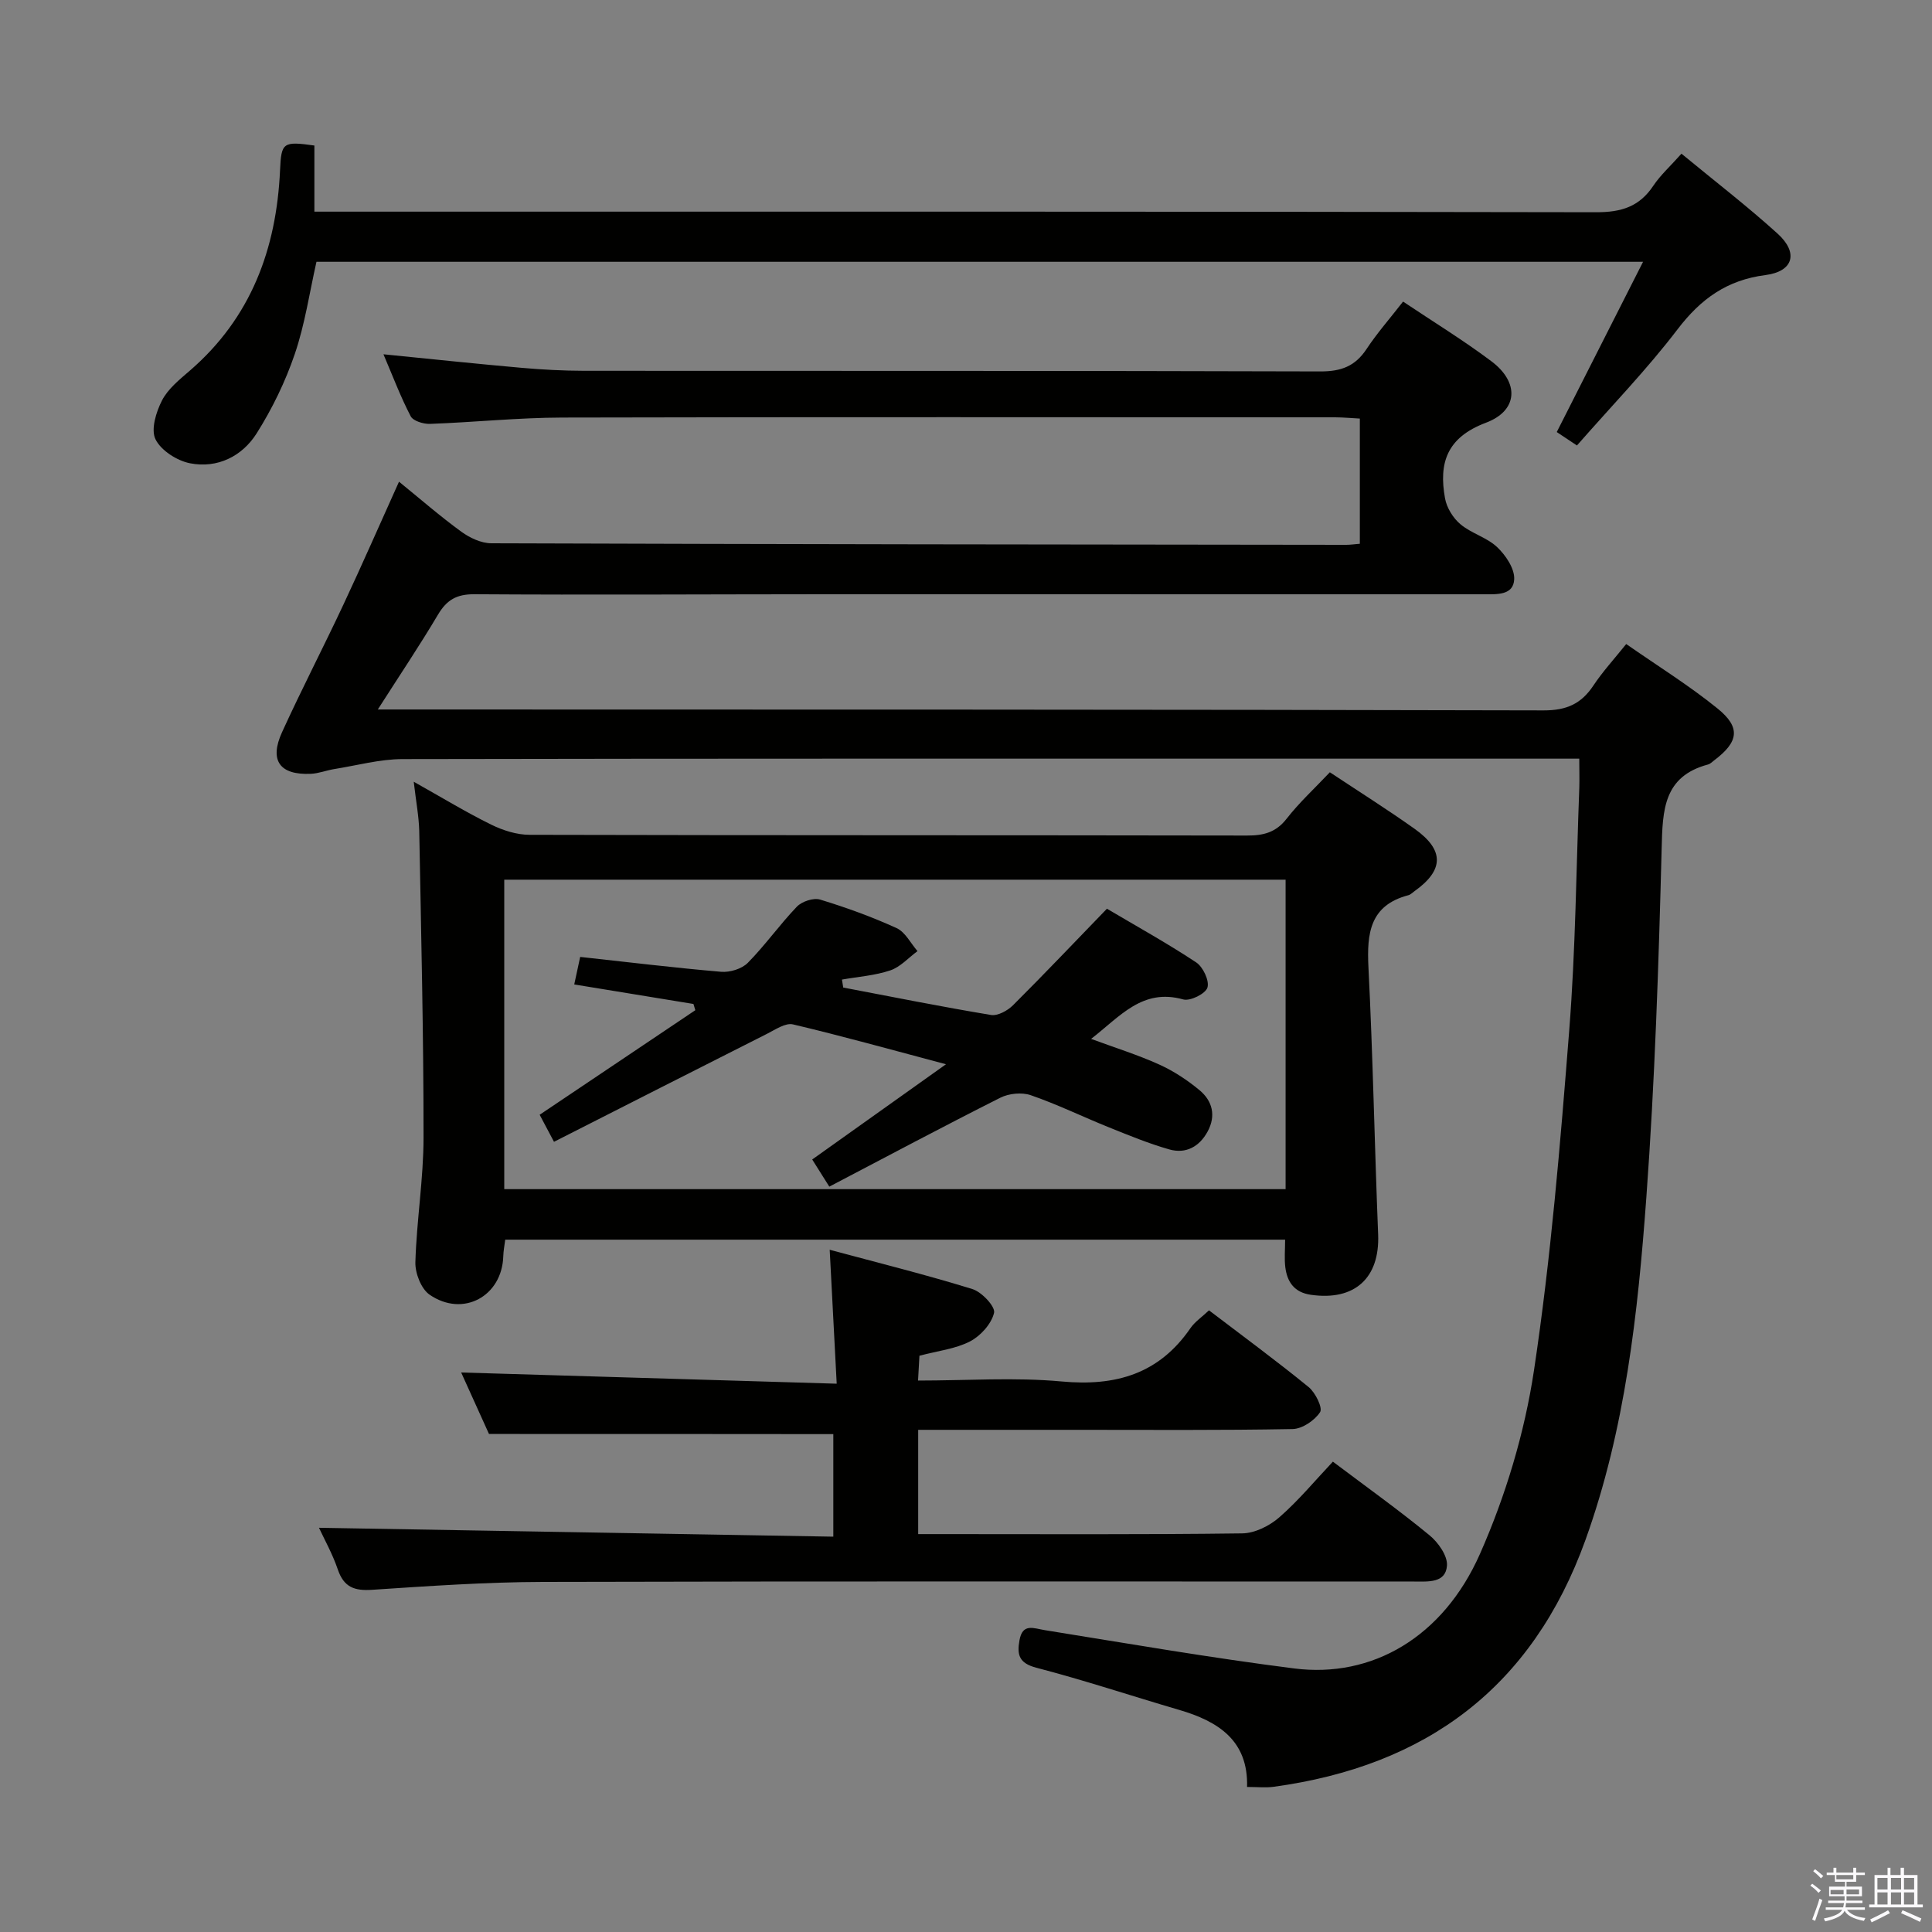 <svg enable-background="new 0 0 400 400" viewBox="0 0 400 400" xmlns="http://www.w3.org/2000/svg"><rect x="0" y="0" width="400" height="400" fill="#808080" stroke="none"/><path d="m374.8 390.4.4-.4c.7.5 1.3 1 1.8 1.4l-.5.5c-.5-.6-1.1-1.1-1.7-1.5zm1 7.3-.6-.3c.5-1.4 1.1-2.8 1.5-4.3.2.1.4.2.6.3-.5 1.3-1 2.8-1.5 4.3zm-.4-10.3.4-.4c.4.3 1 .8 1.7 1.4l-.5.5c-.4-.5-1-1-1.6-1.5zm2.5.3h1.7v-1h.6v1h3.5v-1h.6v1h1.8v.5h-1.8v1.4h-2v1h3.2v2h-3.2v.9h3.3v.5h-3.4c0 .3-.1.6-.1.9h4v.5h-3.7c.7.9 1.9 1.5 3.8 1.7-.1.2-.2.4-.3.6-2.1-.4-3.5-1.1-4-2.1-.4 1-1.8 1.7-4 2.2-.1-.2-.2-.4-.3-.6 2.1-.4 3.4-1 3.8-1.8h-3.4v-.5h3.6c.1-.3.1-.6.2-.9h-3.3v-.5h3.4c0-.3 0-.6 0-.9h-3.2v-2h3.3v-1h-2.1v-1.4h-1.7v-.5zm1.1 3.5v1h2.7c0-.3 0-.4 0-.4 0-.2 0-.2 0-.2 0-.1 0-.2 0-.3h-2.7zm1.2-3v.9h3.5v-.9zm4.7 3h-2.6v.6.4h2.6z" fill="#fbfafc"/><path d="m393.6 386.7h.6v1.5h2.8v6.1h1.1v.6h-11.1v-.6h1.1v-6.1h2.7v-1.5h.6v1.5h2.1v-1.5zm-2.7 8.8.4.6c-1.2.6-2.5 1.3-3.8 1.9-.1-.2-.2-.4-.3-.6 1.2-.6 2.5-1.2 3.7-1.9zm-2.2-6.7v2.4h2.1v-2.4zm0 3v2.5h2.1v-2.5zm2.8-3v2.4h2.1v-2.4zm0 3v2.5h2.1v-2.5zm6 6.1c-1.4-.7-2.7-1.3-3.9-1.8l.3-.6c1.5.6 2.7 1.2 3.9 1.7zm-1.2-9.1h-2.1v2.4h2.1zm-2.1 3v2.5h2.1v-2.5z" fill="#fbfafc"/><g fill="#010100"><path d="m326.97 157.07c-16 0-31.32 0-46.63 0-65.66 0-131.33-.04-196.99.09-4.72.01-9.45 1.32-14.16 2.07-1.62.26-3.21.91-4.84.98-6.43.28-8.64-2.74-5.96-8.61 4.07-8.93 8.6-17.64 12.76-26.53 3.87-8.26 7.53-16.63 11.46-25.34 4.36 3.54 8.5 7.15 12.91 10.36 1.75 1.27 4.12 2.39 6.22 2.39 58.99.2 117.99.26 176.98.32.81 0 1.63-.12 2.82-.22 0-8.52 0-16.92 0-25.92-1.61-.08-3.37-.25-5.13-.26-53.33-.01-106.66-.08-159.99.05-9.13.02-18.26.98-27.39 1.31-1.36.05-3.5-.6-4.01-1.59-2.12-4.08-3.75-8.42-5.63-12.82 9.83.98 19.18 1.97 28.55 2.8 4.3.38 8.63.61 12.95.62 50.83.04 101.66-.03 152.49.13 4.3.01 7.2-1.08 9.55-4.64 2.19-3.31 4.83-6.31 7.56-9.82 6.29 4.21 12.52 8.02 18.33 12.39 5.74 4.32 5.54 10.17-1.17 12.69-8.13 3.06-9.8 8.35-8.47 15.67.35 1.94 1.67 4.08 3.19 5.35 2.26 1.9 5.46 2.72 7.58 4.72 1.78 1.68 3.65 4.45 3.55 6.65-.14 3.38-3.59 3.13-6.31 3.13-45.66-.01-91.33-.02-136.99-.01-24 .01-48 .16-71.99 0-3.67-.02-5.71 1.17-7.52 4.21-3.78 6.37-7.92 12.53-12.47 19.65h6.37c78.33.02 156.66-.01 234.99.19 4.74.01 7.79-1.35 10.31-5.14 1.92-2.89 4.29-5.47 6.8-8.6 6.49 4.53 13 8.56 18.91 13.35 4.87 3.94 4.36 6.93-.73 10.76-.4.3-.78.71-1.24.83-9.23 2.47-9.4 9.42-9.6 17.32-.62 24.11-1.41 48.25-3.17 72.3-1.76 24-4.34 47.94-12.6 70.91-11.01 30.58-33 46.83-64.6 51.13-1.62.22-3.3.03-5.47.03.28-9.59-5.94-13.58-14.04-15.95-9.86-2.89-19.63-6.14-29.57-8.73-3.64-.95-4.04-2.71-3.51-5.68.64-3.6 2.88-2.49 5.28-2.1 17.2 2.77 34.37 5.74 51.65 7.93 16.03 2.03 30.77-6.43 38.42-23.74 5.3-12 9.23-25.04 11.18-38.01 3.5-23.29 5.44-46.85 7.29-70.35 1.32-16.74 1.45-33.57 2.09-50.36.05-1.77-.01-3.58-.01-5.91z"/><path d="m85.66 161.85c5.95 3.34 10.89 6.35 16.06 8.89 2.42 1.19 5.28 2.1 7.95 2.1 49.5.12 99 .06 148.5.15 3.4.01 5.98-.62 8.21-3.48 2.64-3.39 5.85-6.33 8.95-9.62 5.98 3.97 11.88 7.68 17.55 11.71 6.2 4.41 6.09 8.56-.04 12.92-.41.29-.79.7-1.24.82-7.97 2.09-8.63 7.86-8.28 14.89.93 18.44 1.27 36.91 2.01 55.36.36 9.01-4.87 13.8-13.95 12.48-3.4-.49-4.88-2.63-5.27-5.7-.22-1.78-.04-3.61-.04-5.71-53.91 0-107.51 0-161.47 0-.15 1.22-.37 2.31-.4 3.41-.24 8.31-8.33 12.75-15.26 7.98-1.75-1.21-3.01-4.46-2.94-6.73.25-8.63 1.69-17.24 1.69-25.86.01-21.14-.5-42.28-.89-63.42-.08-3.04-.67-6.11-1.14-10.19zm18.74 20.28v64.07h161.77c0-21.57 0-42.76 0-64.07-54.02 0-107.62 0-161.77 0z"/><path d="m101.24 296.89c-1.81-3.99-3.92-8.65-5.76-12.73 25.52.76 51.14 1.53 77.75 2.32-.5-9.55-.95-18.06-1.45-27.73 10.27 2.77 19.99 5.18 29.55 8.14 1.94.6 4.78 3.64 4.48 4.92-.54 2.28-2.78 4.77-4.97 5.91-3.01 1.56-6.63 1.95-10.48 2.97-.08 1.4-.17 2.97-.29 5.14 10.19 0 20.04-.71 29.75.19 11.17 1.03 20.13-1.55 26.65-11.04.91-1.32 2.35-2.28 3.84-3.69 7.01 5.34 13.95 10.44 20.62 15.88 1.4 1.14 2.96 4.3 2.38 5.2-1.12 1.72-3.69 3.46-5.69 3.5-14.99.28-29.98.16-44.98.16-10.64 0-21.29 0-32.54 0v21.59h4.61c20.82 0 41.65.12 62.47-.15 2.61-.03 5.66-1.55 7.68-3.32 3.99-3.48 7.41-7.62 11.1-11.53 7.08 5.33 13.71 10.07 19.99 15.23 1.81 1.48 3.78 4.26 3.63 6.3-.27 3.65-3.91 3.29-6.75 3.29-60.14 0-120.28-.08-180.42.08-11.78.03-23.57.85-35.34 1.63-3.7.25-5.88-.53-7.13-4.21-1.1-3.24-2.81-6.27-3.9-8.63 35.43.61 70.76 1.22 106.49 1.84 0-7.81 0-14.56 0-21.23-23.34-.03-46.85-.03-71.29-.03z"/><path d="m348.13 31.82c6.91 5.7 13.63 10.87 19.89 16.54 4.37 3.95 3.32 7.84-2.5 8.59-7.99 1.03-13.39 4.93-18.2 11.23-6.34 8.32-13.68 15.88-20.83 24.05-1.43-.95-2.75-1.83-4.18-2.78 5.95-11.73 11.77-23.21 17.87-35.25-92.1 0-183.21 0-274.66 0-1.43 6.33-2.38 12.9-4.48 19.07-1.95 5.73-4.67 11.33-7.9 16.45-3 4.75-8.11 7.3-13.78 6.2-2.7-.52-6.03-2.65-7.17-4.98-.99-2.02.13-5.65 1.35-8.03 1.24-2.41 3.63-4.33 5.76-6.17 12.68-10.95 17.94-25.21 18.68-41.5.26-5.73.57-6.03 7.11-5.11v13.69h6.91c86.17 0 172.33-.05 258.5.12 5.18.01 8.92-1.15 11.8-5.48 1.45-2.18 3.47-3.99 5.83-6.64z"/><path d="m171.7 245.68c-1.49-2.37-2.44-3.87-3.54-5.62 8.96-6.38 17.68-12.59 27.7-19.72-11.59-3.07-21.58-5.87-31.68-8.25-1.55-.37-3.64 1.07-5.36 1.94-14.62 7.37-29.21 14.8-44.12 22.37-1.43-2.68-2.17-4.09-2.97-5.6 10.88-7.31 21.56-14.48 32.23-21.65-.13-.43-.26-.86-.39-1.29-8.08-1.32-16.16-2.64-24.68-4.04.42-1.96.79-3.66 1.23-5.7 9.83 1.07 19.49 2.25 29.19 3.08 1.81.15 4.28-.6 5.52-1.86 3.61-3.66 6.6-7.92 10.16-11.63 1.04-1.08 3.44-1.88 4.81-1.46 5.39 1.64 10.72 3.57 15.84 5.91 1.79.82 2.9 3.13 4.32 4.76-1.87 1.37-3.55 3.29-5.64 3.99-3.19 1.07-6.65 1.31-10 1.9.09.55.17 1.1.26 1.65 10.19 1.94 20.37 3.98 30.6 5.68 1.39.23 3.44-.9 4.57-2.03 6.47-6.45 12.76-13.08 19.43-19.97 6.01 3.56 12.39 7.09 18.46 11.1 1.43.94 2.78 3.8 2.35 5.22-.39 1.28-3.58 2.87-5.02 2.46-8.48-2.37-13.07 3.54-19.07 8.17 5.06 1.87 9.72 3.32 14.13 5.32 2.98 1.35 5.82 3.22 8.34 5.32 2.65 2.21 3.43 5.26 1.66 8.53-1.71 3.16-4.51 4.68-7.92 3.72-4.29-1.22-8.45-2.94-12.6-4.61-5.38-2.17-10.62-4.73-16.1-6.62-1.85-.64-4.53-.37-6.3.52-11.72 5.9-23.3 12.07-35.41 18.41z"/></g></svg>